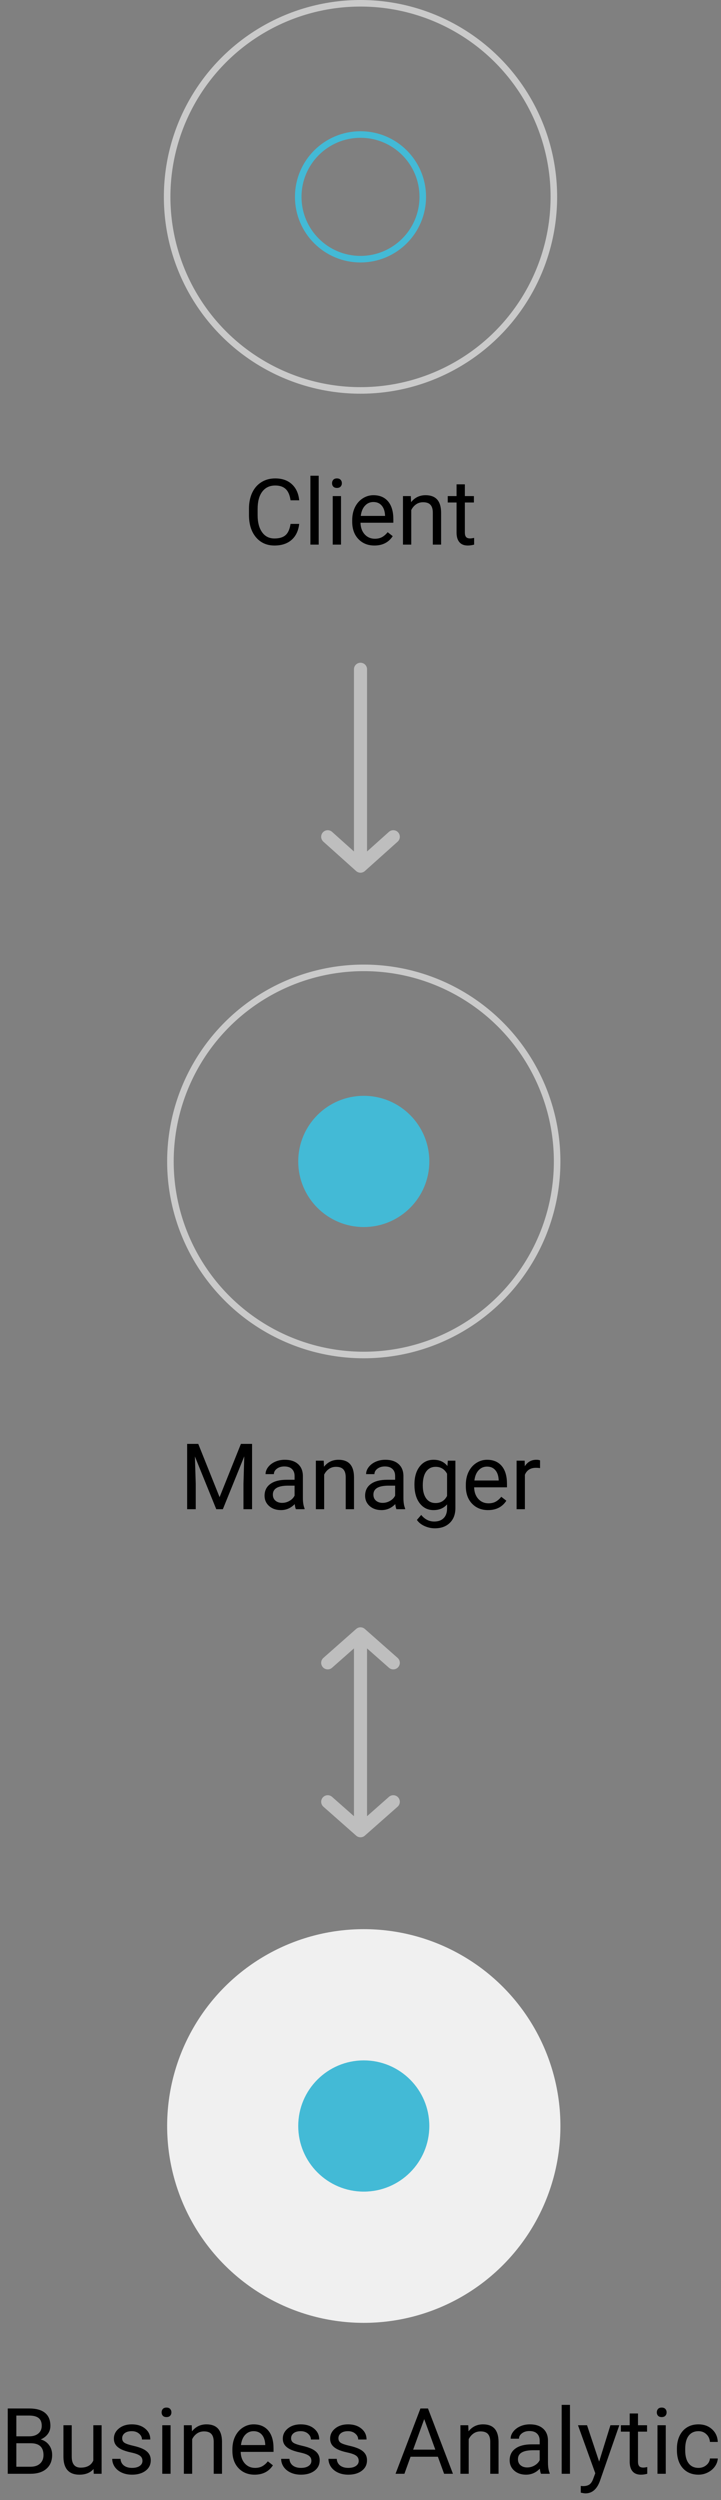 <svg width="110" height="381" viewBox="0 0 110 381" fill="none" xmlns="http://www.w3.org/2000/svg">
<rect x="0" y="0" width="110" height="381" fill="#808080" stroke="none"/>
<circle cx="55" cy="30" r="29.5" stroke="#CACACA"/>
<circle cx="55" cy="30" r="9.5" stroke="#43BAD6"/>
<path d="M55 102L55 132M55 132L60 127.522M55 132L50 127.522" stroke="#BEBEBE" stroke-width="2" stroke-linecap="round"/>
<path d="M55 249L55 279M55 249L60 253.412M55 249L50 253.412M55 279L60 274.588M55 279L50 274.588" stroke="#BEBEBE" stroke-width="2" stroke-linecap="round"/>
<path d="M45.648 79.842C45.525 80.894 45.136 81.708 44.48 82.282C43.828 82.852 42.96 83.137 41.875 83.137C40.699 83.137 39.756 82.715 39.045 81.872C38.339 81.029 37.985 79.901 37.985 78.488V77.531C37.985 76.606 38.149 75.793 38.477 75.091C38.81 74.389 39.28 73.851 39.886 73.478C40.492 73.099 41.194 72.91 41.991 72.91C43.048 72.91 43.896 73.206 44.534 73.799C45.172 74.387 45.544 75.203 45.648 76.246H44.329C44.215 75.453 43.967 74.879 43.584 74.523C43.206 74.168 42.675 73.99 41.991 73.99C41.153 73.99 40.494 74.3 40.016 74.92C39.542 75.54 39.305 76.421 39.305 77.565V78.529C39.305 79.609 39.53 80.468 39.981 81.106C40.433 81.745 41.064 82.064 41.875 82.064C42.604 82.064 43.162 81.899 43.55 81.571C43.942 81.239 44.202 80.662 44.329 79.842H45.648ZM48.622 83H47.357V72.5H48.622V83ZM52.026 83H50.762V75.603H52.026V83ZM50.659 73.642C50.659 73.436 50.721 73.263 50.844 73.122C50.971 72.981 51.158 72.91 51.404 72.91C51.65 72.91 51.837 72.981 51.965 73.122C52.092 73.263 52.156 73.436 52.156 73.642C52.156 73.847 52.092 74.018 51.965 74.154C51.837 74.291 51.65 74.359 51.404 74.359C51.158 74.359 50.971 74.291 50.844 74.154C50.721 74.018 50.659 73.847 50.659 73.642ZM57.126 83.137C56.123 83.137 55.308 82.809 54.679 82.152C54.05 81.492 53.735 80.61 53.735 79.507V79.274C53.735 78.541 53.874 77.887 54.152 77.312C54.435 76.734 54.827 76.283 55.328 75.959C55.834 75.631 56.381 75.467 56.969 75.467C57.93 75.467 58.678 75.784 59.211 76.417C59.744 77.05 60.011 77.957 60.011 79.138V79.664H55C55.018 80.393 55.23 80.983 55.636 81.435C56.046 81.881 56.565 82.105 57.194 82.105C57.641 82.105 58.019 82.013 58.329 81.831C58.639 81.649 58.91 81.407 59.143 81.106L59.915 81.708C59.295 82.66 58.366 83.137 57.126 83.137ZM56.969 76.506C56.458 76.506 56.03 76.693 55.684 77.066C55.337 77.436 55.123 77.955 55.041 78.625H58.746V78.529C58.71 77.887 58.536 77.39 58.227 77.039C57.917 76.684 57.497 76.506 56.969 76.506ZM62.677 75.603L62.718 76.533C63.283 75.822 64.021 75.467 64.933 75.467C66.496 75.467 67.284 76.349 67.298 78.112V83H66.033V78.106C66.029 77.572 65.906 77.178 65.664 76.923C65.427 76.668 65.056 76.54 64.55 76.54C64.14 76.54 63.78 76.649 63.47 76.868C63.16 77.087 62.918 77.374 62.745 77.73V83H61.48V75.603H62.677ZM70.921 73.812V75.603H72.302V76.581H70.921V81.168C70.921 81.464 70.982 81.688 71.106 81.838C71.228 81.984 71.438 82.057 71.734 82.057C71.88 82.057 72.081 82.029 72.336 81.975V83C72.003 83.091 71.68 83.137 71.365 83.137C70.8 83.137 70.374 82.966 70.087 82.624C69.8 82.282 69.656 81.797 69.656 81.168V76.581H68.31V75.603H69.656V73.812H70.921Z" fill="black"/>
<circle cx="55.5" cy="177" r="29.5" stroke="#CACACA"/>
<circle cx="55.5" cy="177" r="10" fill="#43BAD6"/>
<path d="M30.247 220.047L33.501 228.168L36.755 220.047H38.457V230H37.145V226.124L37.268 221.94L34 230H32.995L29.734 221.961L29.864 226.124V230H28.552V220.047H30.247ZM45.143 230C45.07 229.854 45.01 229.594 44.965 229.221C44.377 229.831 43.675 230.137 42.859 230.137C42.13 230.137 41.531 229.932 41.062 229.521C40.597 229.107 40.364 228.583 40.364 227.949C40.364 227.179 40.656 226.582 41.239 226.158C41.827 225.73 42.652 225.516 43.714 225.516H44.944V224.935C44.944 224.493 44.812 224.142 44.548 223.882C44.283 223.618 43.894 223.485 43.379 223.485C42.928 223.485 42.55 223.599 42.244 223.827C41.939 224.055 41.786 224.331 41.786 224.654H40.515C40.515 224.285 40.645 223.93 40.904 223.588C41.169 223.242 41.524 222.968 41.971 222.768C42.422 222.567 42.916 222.467 43.454 222.467C44.306 222.467 44.974 222.681 45.457 223.109C45.94 223.533 46.191 224.119 46.209 224.866V228.271C46.209 228.95 46.296 229.49 46.469 229.891V230H45.143ZM43.044 229.036C43.44 229.036 43.816 228.934 44.172 228.729C44.527 228.523 44.785 228.257 44.944 227.929V226.411H43.953C42.404 226.411 41.629 226.865 41.629 227.771C41.629 228.168 41.761 228.478 42.025 228.701C42.29 228.924 42.629 229.036 43.044 229.036ZM49.388 222.604L49.429 223.533C49.994 222.822 50.732 222.467 51.644 222.467C53.207 222.467 53.995 223.349 54.009 225.112V230H52.744V225.105C52.74 224.572 52.617 224.178 52.375 223.923C52.138 223.668 51.767 223.54 51.261 223.54C50.851 223.54 50.491 223.649 50.181 223.868C49.871 224.087 49.629 224.374 49.456 224.729V230H48.191V222.604H49.388ZM60.482 230C60.41 229.854 60.35 229.594 60.305 229.221C59.717 229.831 59.015 230.137 58.199 230.137C57.47 230.137 56.871 229.932 56.401 229.521C55.937 229.107 55.704 228.583 55.704 227.949C55.704 227.179 55.996 226.582 56.579 226.158C57.167 225.73 57.992 225.516 59.054 225.516H60.284V224.935C60.284 224.493 60.152 224.142 59.888 223.882C59.623 223.618 59.234 223.485 58.719 223.485C58.268 223.485 57.889 223.599 57.584 223.827C57.279 224.055 57.126 224.331 57.126 224.654H55.855C55.855 224.285 55.984 223.93 56.244 223.588C56.508 223.242 56.864 222.968 57.31 222.768C57.762 222.567 58.256 222.467 58.794 222.467C59.646 222.467 60.314 222.681 60.797 223.109C61.28 223.533 61.531 224.119 61.549 224.866V228.271C61.549 228.95 61.635 229.49 61.809 229.891V230H60.482ZM58.384 229.036C58.78 229.036 59.156 228.934 59.512 228.729C59.867 228.523 60.125 228.257 60.284 227.929V226.411H59.293C57.743 226.411 56.969 226.865 56.969 227.771C56.969 228.168 57.101 228.478 57.365 228.701C57.63 228.924 57.969 229.036 58.384 229.036ZM63.23 226.24C63.23 225.087 63.497 224.171 64.03 223.492C64.564 222.809 65.27 222.467 66.149 222.467C67.052 222.467 67.756 222.786 68.262 223.424L68.323 222.604H69.478V229.822C69.478 230.779 69.194 231.534 68.624 232.085C68.059 232.636 67.298 232.912 66.341 232.912C65.808 232.912 65.286 232.798 64.775 232.57C64.265 232.342 63.875 232.03 63.606 231.634L64.263 230.875C64.805 231.545 65.468 231.88 66.252 231.88C66.867 231.88 67.346 231.707 67.688 231.36C68.034 231.014 68.207 230.526 68.207 229.897V229.262C67.701 229.845 67.011 230.137 66.136 230.137C65.27 230.137 64.568 229.788 64.03 229.091C63.497 228.394 63.23 227.443 63.23 226.24ZM64.502 226.384C64.502 227.218 64.673 227.874 65.015 228.353C65.356 228.826 65.835 229.063 66.45 229.063C67.248 229.063 67.833 228.701 68.207 227.977V224.6C67.82 223.893 67.239 223.54 66.464 223.54C65.849 223.54 65.368 223.779 65.022 224.258C64.675 224.736 64.502 225.445 64.502 226.384ZM74.462 230.137C73.459 230.137 72.644 229.809 72.015 229.152C71.386 228.492 71.071 227.61 71.071 226.507V226.274C71.071 225.541 71.21 224.887 71.488 224.312C71.771 223.734 72.163 223.283 72.664 222.959C73.17 222.631 73.717 222.467 74.305 222.467C75.266 222.467 76.014 222.784 76.547 223.417C77.08 224.05 77.347 224.957 77.347 226.138V226.664H72.336C72.354 227.393 72.566 227.983 72.972 228.435C73.382 228.881 73.901 229.104 74.53 229.104C74.977 229.104 75.355 229.013 75.665 228.831C75.975 228.649 76.246 228.407 76.478 228.106L77.251 228.708C76.631 229.66 75.701 230.137 74.462 230.137ZM74.305 223.506C73.794 223.506 73.366 223.693 73.019 224.066C72.673 224.436 72.459 224.955 72.377 225.625H76.082V225.529C76.046 224.887 75.872 224.39 75.562 224.039C75.253 223.684 74.833 223.506 74.305 223.506ZM82.392 223.738C82.2 223.706 81.993 223.69 81.769 223.69C80.94 223.69 80.377 224.044 80.081 224.75V230H78.816V222.604H80.047L80.067 223.458C80.482 222.797 81.07 222.467 81.831 222.467C82.077 222.467 82.264 222.499 82.392 222.562V223.738Z" fill="black"/>
<circle cx="55.5" cy="324" r="30" fill="#F0F0F0"/>
<circle cx="55.5" cy="324" r="10" fill="#43BAD6"/>
<path d="M1.181 377V367.047H4.435C5.515 367.047 6.326 367.27 6.868 367.717C7.415 368.163 7.688 368.824 7.688 369.699C7.688 370.164 7.556 370.576 7.292 370.937C7.028 371.292 6.668 371.568 6.212 371.764C6.75 371.914 7.173 372.201 7.483 372.625C7.798 373.044 7.955 373.546 7.955 374.129C7.955 375.022 7.666 375.724 7.087 376.234C6.508 376.745 5.69 377 4.633 377H1.181ZM2.493 372.345V375.927H4.66C5.271 375.927 5.752 375.77 6.103 375.455C6.458 375.136 6.636 374.699 6.636 374.143C6.636 372.944 5.984 372.345 4.681 372.345H2.493ZM2.493 371.292H4.476C5.05 371.292 5.508 371.148 5.85 370.861C6.196 370.574 6.369 370.185 6.369 369.692C6.369 369.146 6.21 368.749 5.891 368.503C5.572 368.252 5.086 368.127 4.435 368.127H2.493V371.292ZM14.271 376.269C13.779 376.847 13.057 377.137 12.104 377.137C11.316 377.137 10.714 376.909 10.3 376.453C9.89 375.993 9.682 375.314 9.678 374.416V369.604H10.942V374.382C10.942 375.503 11.398 376.063 12.31 376.063C13.276 376.063 13.918 375.703 14.237 374.983V369.604H15.502V377H14.299L14.271 376.269ZM21.736 375.038C21.736 374.696 21.606 374.432 21.347 374.245C21.091 374.054 20.643 373.89 20 373.753C19.362 373.616 18.854 373.452 18.476 373.261C18.102 373.069 17.824 372.841 17.642 372.577C17.464 372.313 17.375 371.998 17.375 371.634C17.375 371.028 17.63 370.515 18.141 370.096C18.656 369.676 19.312 369.467 20.109 369.467C20.948 369.467 21.627 369.683 22.146 370.116C22.671 370.549 22.933 371.103 22.933 371.777H21.661C21.661 371.431 21.513 371.132 21.217 370.882C20.925 370.631 20.556 370.506 20.109 370.506C19.649 370.506 19.289 370.606 19.029 370.807C18.77 371.007 18.64 371.269 18.64 371.593C18.64 371.898 18.76 372.128 19.002 372.283C19.244 372.438 19.679 372.586 20.308 372.728C20.941 372.869 21.454 373.037 21.846 373.233C22.238 373.429 22.527 373.666 22.714 373.944C22.905 374.218 23.001 374.553 23.001 374.949C23.001 375.61 22.737 376.141 22.208 376.542C21.679 376.938 20.994 377.137 20.15 377.137C19.558 377.137 19.034 377.032 18.578 376.822C18.122 376.613 17.765 376.321 17.505 375.947C17.25 375.569 17.122 375.161 17.122 374.724H18.387C18.41 375.147 18.578 375.485 18.893 375.735C19.212 375.981 19.631 376.104 20.15 376.104C20.629 376.104 21.012 376.009 21.299 375.817C21.59 375.621 21.736 375.362 21.736 375.038ZM26.023 377H24.758V369.604H26.023V377ZM24.655 367.642C24.655 367.437 24.717 367.263 24.84 367.122C24.967 366.981 25.154 366.91 25.4 366.91C25.646 366.91 25.833 366.981 25.961 367.122C26.088 367.263 26.152 367.437 26.152 367.642C26.152 367.847 26.088 368.018 25.961 368.154C25.833 368.291 25.646 368.359 25.4 368.359C25.154 368.359 24.967 368.291 24.84 368.154C24.717 368.018 24.655 367.847 24.655 367.642ZM29.249 369.604L29.29 370.533C29.855 369.822 30.593 369.467 31.505 369.467C33.068 369.467 33.856 370.349 33.87 372.112V377H32.605V372.105C32.601 371.572 32.478 371.178 32.236 370.923C31.999 370.668 31.628 370.54 31.122 370.54C30.712 370.54 30.352 370.649 30.042 370.868C29.732 371.087 29.491 371.374 29.317 371.729V377H28.053V369.604H29.249ZM38.847 377.137C37.844 377.137 37.028 376.809 36.399 376.152C35.77 375.492 35.456 374.61 35.456 373.507V373.274C35.456 372.541 35.595 371.887 35.873 371.312C36.156 370.734 36.547 370.283 37.049 369.959C37.555 369.631 38.102 369.467 38.69 369.467C39.651 369.467 40.398 369.784 40.932 370.417C41.465 371.05 41.731 371.957 41.731 373.138V373.664H36.721C36.739 374.393 36.951 374.983 37.356 375.435C37.767 375.881 38.286 376.104 38.915 376.104C39.362 376.104 39.74 376.013 40.05 375.831C40.36 375.649 40.631 375.407 40.863 375.106L41.636 375.708C41.016 376.66 40.086 377.137 38.847 377.137ZM38.69 370.506C38.179 370.506 37.751 370.693 37.404 371.066C37.058 371.436 36.844 371.955 36.762 372.625H40.467V372.529C40.43 371.887 40.257 371.39 39.947 371.039C39.637 370.684 39.218 370.506 38.69 370.506ZM47.508 375.038C47.508 374.696 47.378 374.432 47.118 374.245C46.863 374.054 46.414 373.89 45.772 373.753C45.133 373.616 44.625 373.452 44.247 373.261C43.873 373.069 43.595 372.841 43.413 372.577C43.235 372.313 43.147 371.998 43.147 371.634C43.147 371.028 43.402 370.515 43.912 370.096C44.427 369.676 45.083 369.467 45.881 369.467C46.719 369.467 47.398 369.683 47.918 370.116C48.442 370.549 48.704 371.103 48.704 371.777H47.433C47.433 371.431 47.285 371.132 46.988 370.882C46.697 370.631 46.328 370.506 45.881 370.506C45.421 370.506 45.06 370.606 44.801 370.807C44.541 371.007 44.411 371.269 44.411 371.593C44.411 371.898 44.532 372.128 44.773 372.283C45.015 372.438 45.45 372.586 46.079 372.728C46.713 372.869 47.225 373.037 47.617 373.233C48.009 373.429 48.298 373.666 48.485 373.944C48.677 374.218 48.773 374.553 48.773 374.949C48.773 375.61 48.508 376.141 47.98 376.542C47.451 376.938 46.765 377.137 45.922 377.137C45.329 377.137 44.805 377.032 44.35 376.822C43.894 376.613 43.536 376.321 43.276 375.947C43.021 375.569 42.894 375.161 42.894 374.724H44.158C44.181 375.147 44.35 375.485 44.664 375.735C44.983 375.981 45.402 376.104 45.922 376.104C46.4 376.104 46.783 376.009 47.07 375.817C47.362 375.621 47.508 375.362 47.508 375.038ZM54.727 375.038C54.727 374.696 54.597 374.432 54.337 374.245C54.082 374.054 53.633 373.89 52.99 373.753C52.352 373.616 51.844 373.452 51.466 373.261C51.092 373.069 50.814 372.841 50.632 372.577C50.454 372.313 50.365 371.998 50.365 371.634C50.365 371.028 50.62 370.515 51.131 370.096C51.646 369.676 52.302 369.467 53.1 369.467C53.938 369.467 54.617 369.683 55.137 370.116C55.661 370.549 55.923 371.103 55.923 371.777H54.651C54.651 371.431 54.503 371.132 54.207 370.882C53.915 370.631 53.546 370.506 53.1 370.506C52.639 370.506 52.279 370.606 52.02 370.807C51.76 371.007 51.63 371.269 51.63 371.593C51.63 371.898 51.751 372.128 51.992 372.283C52.234 372.438 52.669 372.586 53.298 372.728C53.931 372.869 54.444 373.037 54.836 373.233C55.228 373.429 55.517 373.666 55.704 373.944C55.895 374.218 55.991 374.553 55.991 374.949C55.991 375.61 55.727 376.141 55.198 376.542C54.67 376.938 53.984 377.137 53.141 377.137C52.548 377.137 52.024 377.032 51.568 376.822C51.113 376.613 50.755 376.321 50.495 375.947C50.24 375.569 50.112 375.161 50.112 374.724H51.377C51.4 375.147 51.568 375.485 51.883 375.735C52.202 375.981 52.621 376.104 53.141 376.104C53.619 376.104 54.002 376.009 54.289 375.817C54.581 375.621 54.727 375.362 54.727 375.038ZM66.806 374.402H62.636L61.699 377H60.346L64.147 367.047H65.295L69.103 377H67.756L66.806 374.402ZM63.032 373.322H66.416L64.721 368.667L63.032 373.322ZM71.44 369.604L71.481 370.533C72.046 369.822 72.785 369.467 73.696 369.467C75.259 369.467 76.048 370.349 76.061 372.112V377H74.797V372.105C74.792 371.572 74.669 371.178 74.428 370.923C74.191 370.668 73.819 370.54 73.314 370.54C72.903 370.54 72.543 370.649 72.233 370.868C71.924 371.087 71.682 371.374 71.509 371.729V377H70.244V369.604H71.44ZM82.535 377C82.462 376.854 82.403 376.594 82.357 376.221C81.769 376.831 81.068 377.137 80.252 377.137C79.523 377.137 78.924 376.932 78.454 376.521C77.989 376.107 77.757 375.583 77.757 374.949C77.757 374.179 78.049 373.582 78.632 373.158C79.22 372.73 80.045 372.516 81.106 372.516H82.337V371.935C82.337 371.493 82.205 371.142 81.94 370.882C81.676 370.618 81.287 370.485 80.772 370.485C80.32 370.485 79.942 370.599 79.637 370.827C79.331 371.055 79.179 371.331 79.179 371.654H77.907C77.907 371.285 78.037 370.93 78.297 370.588C78.561 370.242 78.917 369.968 79.363 369.768C79.814 369.567 80.309 369.467 80.847 369.467C81.699 369.467 82.367 369.681 82.85 370.109C83.333 370.533 83.583 371.119 83.602 371.866V375.271C83.602 375.95 83.688 376.49 83.861 376.891V377H82.535ZM80.436 376.036C80.833 376.036 81.209 375.934 81.564 375.729C81.92 375.523 82.177 375.257 82.337 374.929V373.411H81.346C79.796 373.411 79.022 373.865 79.022 374.771C79.022 375.168 79.154 375.478 79.418 375.701C79.682 375.924 80.022 376.036 80.436 376.036ZM86.958 377H85.693V366.5H86.958V377ZM91.408 375.147L93.131 369.604H94.484L91.511 378.142C91.05 379.372 90.319 379.987 89.316 379.987L89.077 379.967L88.606 379.878V378.853L88.947 378.88C89.376 378.88 89.708 378.793 89.945 378.62C90.187 378.447 90.385 378.13 90.54 377.67L90.82 376.918L88.182 369.604H89.562L91.408 375.147ZM97.335 367.812V369.604H98.716V370.581H97.335V375.168C97.335 375.464 97.397 375.688 97.519 375.838C97.643 375.984 97.852 376.057 98.148 376.057C98.294 376.057 98.495 376.029 98.75 375.975V377C98.417 377.091 98.094 377.137 97.779 377.137C97.214 377.137 96.788 376.966 96.501 376.624C96.214 376.282 96.07 375.797 96.07 375.168V370.581H94.724V369.604H96.07V367.812H97.335ZM101.573 377H100.309V369.604H101.573V377ZM100.206 367.642C100.206 367.437 100.268 367.263 100.391 367.122C100.518 366.981 100.705 366.91 100.951 366.91C101.197 366.91 101.384 366.981 101.512 367.122C101.639 367.263 101.703 367.437 101.703 367.642C101.703 367.847 101.639 368.018 101.512 368.154C101.384 368.291 101.197 368.359 100.951 368.359C100.705 368.359 100.518 368.291 100.391 368.154C100.268 368.018 100.206 367.847 100.206 367.642ZM106.57 376.104C107.021 376.104 107.416 375.968 107.753 375.694C108.09 375.421 108.277 375.079 108.313 374.669H109.51C109.487 375.093 109.341 375.496 109.072 375.879C108.803 376.262 108.443 376.567 107.992 376.795C107.546 377.023 107.072 377.137 106.57 377.137C105.563 377.137 104.761 376.802 104.164 376.132C103.572 375.457 103.275 374.537 103.275 373.37V373.158C103.275 372.438 103.408 371.798 103.672 371.237C103.936 370.677 104.314 370.242 104.807 369.932C105.303 369.622 105.889 369.467 106.563 369.467C107.393 369.467 108.081 369.715 108.628 370.212C109.179 370.709 109.473 371.354 109.51 372.146H108.313C108.277 371.668 108.095 371.276 107.767 370.971C107.443 370.661 107.042 370.506 106.563 370.506C105.921 370.506 105.422 370.738 105.066 371.203C104.715 371.663 104.54 372.331 104.54 373.206V373.445C104.54 374.298 104.715 374.954 105.066 375.414C105.417 375.874 105.919 376.104 106.57 376.104Z" fill="black"/>
</svg>
